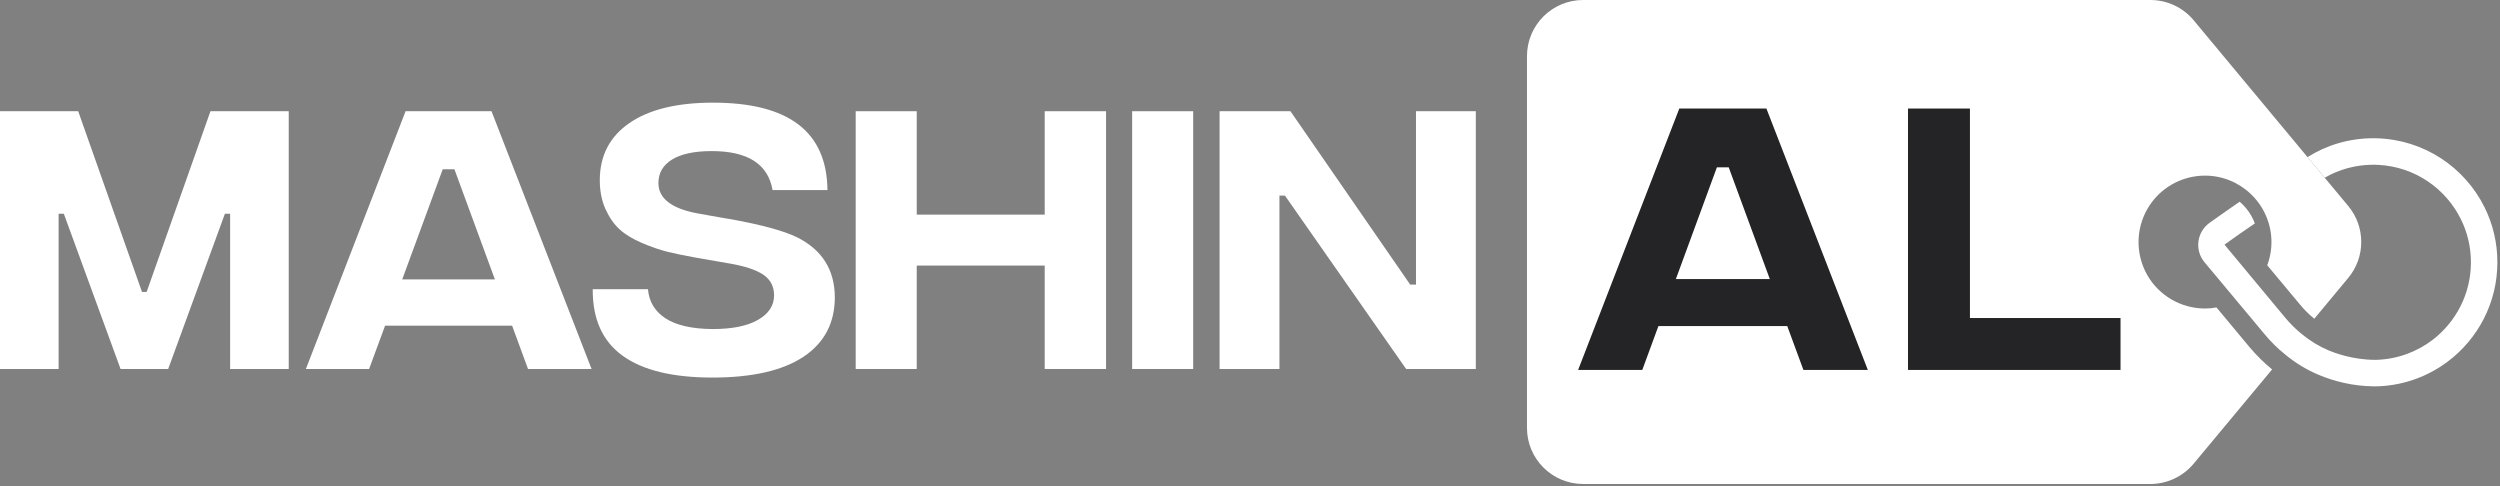 <svg width="257" height="50" viewBox="0 0 257 50" fill="none" xmlns="http://www.w3.org/2000/svg">
<rect x="0" y="0" width="257" height="50" fill="#808080" stroke="none"/>
<path d="M21.634 11.434L15.073 30.014H14.599L8.038 11.434H0V37.932H6.025V21.971H6.561L12.395 37.934H17.287L23.121 21.971H23.657V37.934H29.682V11.434H21.634Z" fill="white"/>
<path d="M50.527 11.434H41.694L31.445 37.932H37.944L39.586 33.481H52.646L54.28 37.932H60.814L50.527 11.434ZM41.349 28.72L45.513 17.398H46.714L50.873 28.72H41.349Z" fill="white"/>
<path d="M81.944 24.397C80.621 23.745 78.357 23.121 75.16 22.539C74.889 22.492 74.691 22.464 74.563 22.444L71.693 21.935C69.02 21.434 67.684 20.388 67.684 18.814C67.684 17.783 68.153 16.976 69.088 16.399C70.023 15.823 71.387 15.532 73.172 15.532C76.875 15.532 78.958 16.868 79.42 19.541H85.063C85.003 13.544 81.082 10.553 73.3 10.553C69.597 10.553 66.734 11.252 64.705 12.649C62.677 14.045 61.659 16.006 61.659 18.53C61.659 19.644 61.855 20.634 62.243 21.494C62.637 22.356 63.118 23.053 63.695 23.577C64.271 24.106 65.044 24.568 66.001 24.981C66.959 25.387 67.847 25.693 68.666 25.896C69.481 26.092 70.484 26.298 71.657 26.508L74.942 27.077C76.556 27.348 77.737 27.742 78.477 28.243C79.209 28.745 79.575 29.452 79.575 30.359C79.575 31.41 79.026 32.252 77.92 32.884C76.815 33.516 75.255 33.827 73.24 33.827C71.116 33.806 69.509 33.441 68.408 32.721C67.315 32.009 66.718 31.011 66.611 29.73H60.932C60.912 32.796 61.935 35.075 64.011 36.574C66.079 38.066 69.153 38.813 73.237 38.813C77.334 38.813 80.463 38.094 82.606 36.67C84.75 35.238 85.82 33.197 85.82 30.55C85.803 27.729 84.507 25.681 81.944 24.397Z" fill="white"/>
<path d="M107.395 11.434V22.064H94.24V11.434H87.965V37.932H94.24V27.301H107.395V37.932H113.703V11.434H107.395Z" fill="white"/>
<path d="M116.385 11.434V37.932H122.66V11.434H116.385Z" fill="white"/>
<path d="M145.563 11.434V29.254H144.966L132.659 11.434H125.373V37.932H131.526V20.111H132.095L144.55 37.932H151.713V11.434H145.563Z" fill="white"/>
<path d="M241.403 28.566L237.908 32.768C237.392 32.347 236.903 31.866 236.464 31.337L233.072 27.27C233.689 25.623 233.649 23.8 232.944 22.183C232.841 21.94 232.726 21.702 232.591 21.474C232.257 20.902 231.856 20.386 231.39 19.952C230.134 18.746 228.451 18.054 226.674 18.054C224.234 18.054 221.973 19.355 220.754 21.474C219.538 23.582 219.538 26.187 220.754 28.303C221.973 30.412 224.234 31.715 226.674 31.715C227.075 31.715 227.469 31.68 227.855 31.605L231.252 35.684C231.959 36.527 232.741 37.299 233.573 37.976L225.503 47.671C224.402 48.987 222.775 49.754 221.065 49.754H162.752C159.555 49.754 156.973 47.169 156.973 43.98V5.774C156.973 2.587 159.555 0 162.752 0H221.065C222.775 0 224.402 0.76 225.503 2.076L236.64 15.462L237.209 16.146L237.279 16.226L238.976 18.265L239.042 18.345L241.403 21.18C243.181 23.324 243.181 26.43 241.403 28.566Z" fill="white"/>
<path d="M256.731 26.962C256.731 31.144 254.718 34.857 251.607 37.186C251.602 37.191 251.599 37.194 251.594 37.194C249.636 38.658 247.244 39.568 244.645 39.704C244.617 39.706 244.587 39.706 244.557 39.706C244.364 39.716 244.168 39.721 243.975 39.721V39.714C241.932 39.691 239.959 39.217 238.311 38.513C237.096 37.999 235.937 37.292 234.879 36.412C234.14 35.815 233.448 35.136 232.823 34.383L226.628 26.962C226.127 26.371 225.901 25.591 225.999 24.824C226.094 24.059 226.508 23.367 227.13 22.913C227.496 22.648 227.932 22.337 228.413 22.006C228.962 21.617 229.572 21.191 230.236 20.737C230.705 21.136 231.106 21.612 231.417 22.154C231.567 22.419 231.695 22.69 231.798 22.968C231.269 23.322 230.773 23.668 230.316 23.986C229.704 24.413 229.163 24.794 228.717 25.119C228.709 25.127 228.692 25.132 228.692 25.167L234.907 32.644C235.428 33.268 235.997 33.837 236.609 34.331C237.464 35.035 238.394 35.607 239.372 36.018C239.956 36.266 241.867 36.993 244.176 36.993C244.206 36.996 244.238 36.993 244.268 36.993C246.455 36.931 248.463 36.171 250.085 34.928C252.472 33.092 254.011 30.209 254.011 26.965C254.011 25.393 253.65 23.904 253.001 22.58C251.446 19.386 248.242 17.139 244.494 16.949C244.429 16.946 244.364 16.941 244.296 16.941C244.188 16.936 244.083 16.934 243.978 16.934C242.157 16.934 240.453 17.418 238.981 18.267L237.284 16.229L237.216 16.149C239.176 14.918 241.493 14.211 243.978 14.211H244.045C244.133 14.211 244.218 14.213 244.306 14.216C249.177 14.341 253.369 17.192 255.41 21.304C256.255 23.006 256.731 24.929 256.731 26.962Z" fill="white"/>
<path d="M217.99 32.692V38.03H196.141V11.158H202.509V32.692H217.99Z" fill="#242426"/>
<path d="M181.586 11.158H172.633L162.23 38.03H168.827L170.486 33.519H183.729L185.391 38.03H192.013L181.586 11.158ZM172.279 28.688L176.496 17.203H177.712L181.937 28.688H172.279Z" fill="#242426"/>
</svg>
